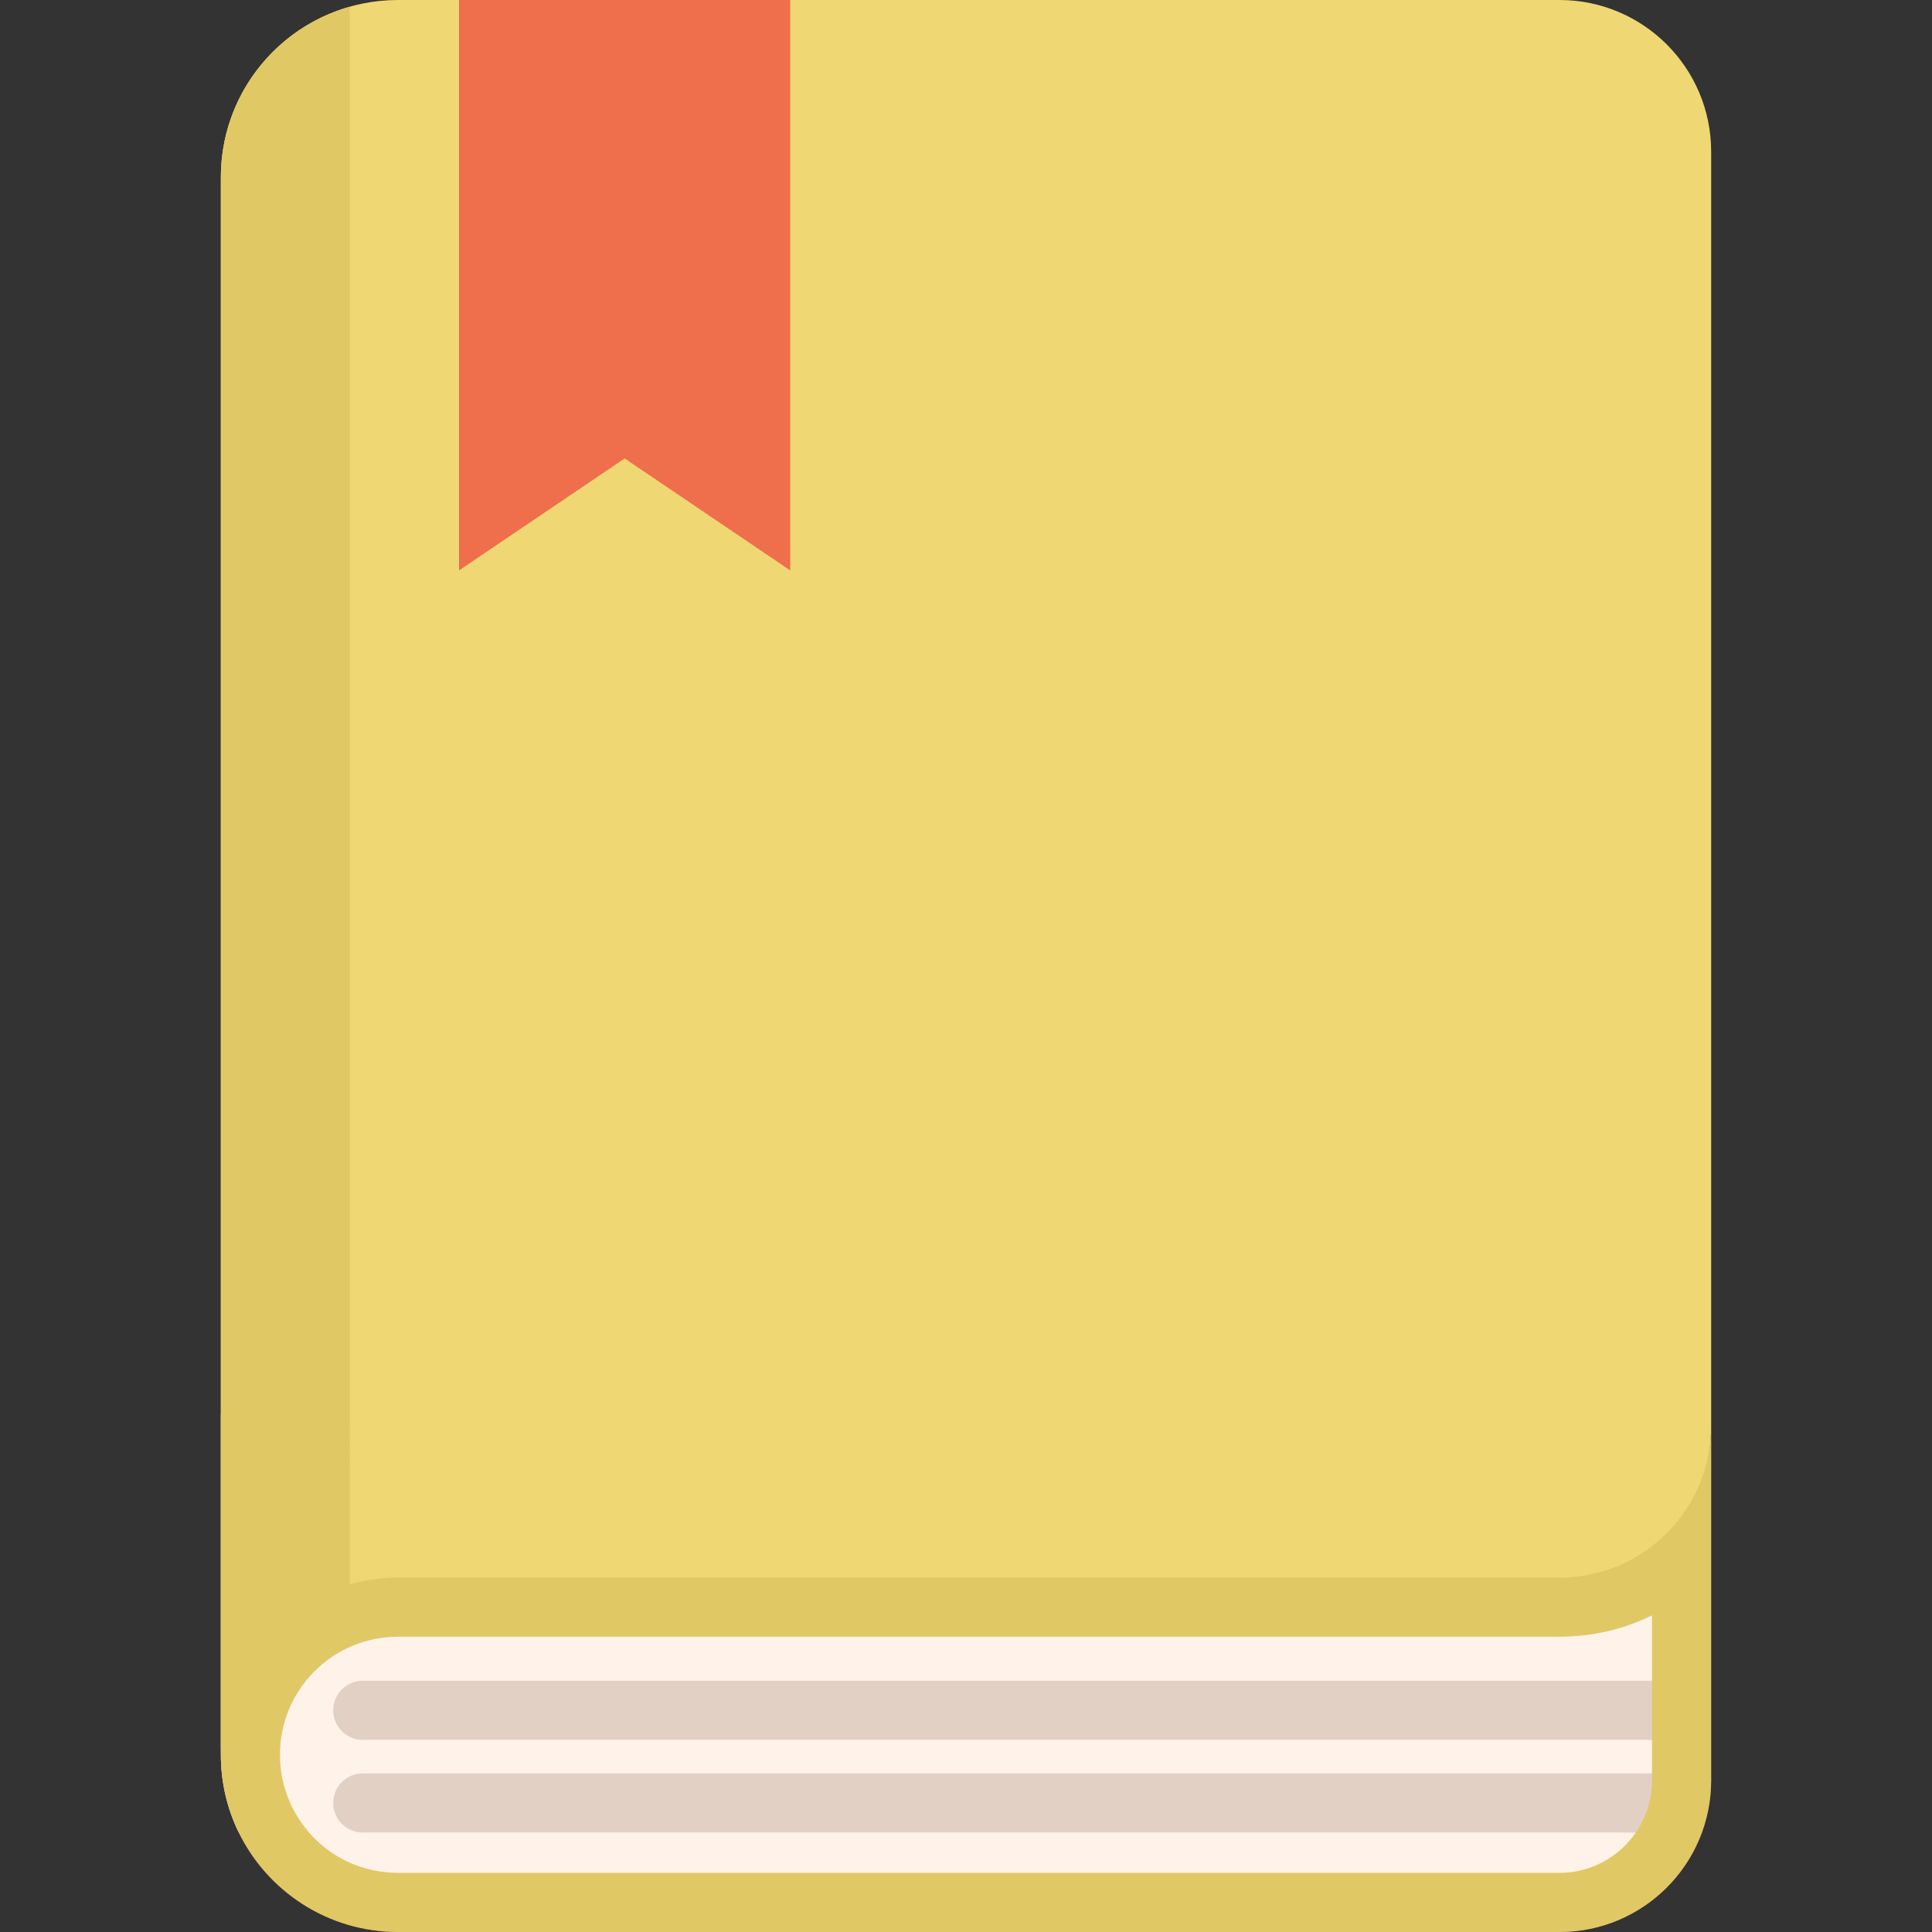<?xml version="1.0" encoding="iso-8859-1"?>
<!-- Generator: Adobe Illustrator 19.0.0, SVG Export Plug-In . SVG Version: 6.00 Build 0)  -->
<svg version="1.1" id="Capa_1" xmlns="http://www.w3.org/2000/svg" xmlns:xlink="http://www.w3.org/1999/xlink" x="0px" y="0px"
	 viewBox="0 0 512 512" style="enable-background:new 0 0 512 512;" xml:space="preserve">
<rect x="0" y="0" width="512" height="512" fill="#333333" stroke="none"/>
<path style="fill:#A35D45;" d="M453.474,377.877v93.936c0,22.194-17.993,40.187-40.187,40.187H105.493
	c-18.62,0-34.711-10.836-42.308-26.54c-2.988-6.175-4.66-13.103-4.66-20.428c0-12.967,5.256-68.244,13.751-76.75
	c8.505-8.495,20.25-13.751,33.217-13.751h307.795c5.224,0,10.219-0.993,14.796-2.811
	C442.952,365.827,453.474,394.857,453.474,377.877z"/>
<path style="fill:#E2D0C5;" d="M428.084,378.534v53.237c-4.786,1.306-9.738,1.975-14.796,1.975H105.494
	c-8.359,0-16.227,3.26-22.141,9.164c-5.904,5.904-9.153,13.772-9.153,22.12c0,4.786,1.045,9.352,3.093,13.605
	c1.212,2.508,2.717,4.786,4.462,6.823H63.186c-2.988-6.175-4.66-13.103-4.66-20.428v-90.237L428.084,378.534z"/>
<path style="fill:#FFF2E9;" d="M441.668,394.732v89.286c0,9.738-7.899,17.638-17.648,17.638H76.77
	c-2.988-6.175-4.66-13.103-4.66-20.428v-90.237L441.668,394.732z"/>
<path style="fill:#EFD873;" d="M453.475,40.187v337.689c0,16.98-10.522,37.929-25.391,43.822c-4.577,1.818-9.571,2.811-14.796,2.811
	H105.494c-12.967,0-24.712,5.256-33.217,13.751c-8.495,8.505-13.751,13.804-13.751,26.771V46.968C58.526,21.023,79.549,0,105.494,0
	h307.795C435.482,0,453.475,17.993,453.475,40.187z"/>
<g>
	<path style="fill:#E2D0C5;" d="M437.8,461.083H96.139c-4.328,0-7.837-3.509-7.837-7.837c0-4.328,3.509-7.837,7.837-7.837H437.8
		c4.328,0,7.837,3.509,7.837,7.837C445.637,457.574,442.129,461.083,437.8,461.083z"/>
	<path style="fill:#E2D0C5;" d="M437.8,485.636H96.139c-4.328,0-7.837-3.509-7.837-7.837c0-4.328,3.509-7.837,7.837-7.837H437.8
		c4.328,0,7.837,3.509,7.837,7.837C445.637,482.127,442.129,485.636,437.8,485.636z"/>
</g>
<path style="fill:#E0C865;" d="M428.084,415.262c-4.577,1.818-9.571,2.811-14.796,2.811H105.494c-4.44,0-8.73,0.629-12.802,1.781
	V1.782C72.974,7.354,58.525,25.465,58.525,46.969v418.063c0-0.616,0.023-1.212,0.046-1.808c-0.023,0.6-0.046,1.201-0.046,1.807
	c0,7.325,1.672,14.252,4.66,20.428c7.596,15.705,23.688,26.54,42.308,26.54h307.795c22.194,0,40.187-17.993,40.187-40.187v-93.936
	C453.475,394.856,442.953,409.369,428.084,415.262z M437.802,471.812c0,13.521-11.003,24.513-24.513,24.513H105.494
	c-9.341,0-17.899-4.023-23.74-10.867c-1.745-2.038-3.25-4.315-4.462-6.823c-2.048-4.253-3.093-8.819-3.093-13.605
	c0-8.349,3.25-16.217,9.153-22.12c5.914-5.904,13.782-9.164,22.141-9.164h307.795c5.057,0,10.01-0.669,14.796-1.975
	c1.954-0.533,3.887-1.181,5.778-1.933c1.337-0.533,2.654-1.118,3.939-1.745V471.812z"/>
<polygon style="fill:#EF6E4B;" points="209.423,151.165 165.538,121.489 121.652,151.165 121.652,0 209.423,0 "/>
<g>
</g>
<g>
</g>
<g>
</g>
<g>
</g>
<g>
</g>
<g>
</g>
<g>
</g>
<g>
</g>
<g>
</g>
<g>
</g>
<g>
</g>
<g>
</g>
<g>
</g>
<g>
</g>
<g>
</g>
</svg>
